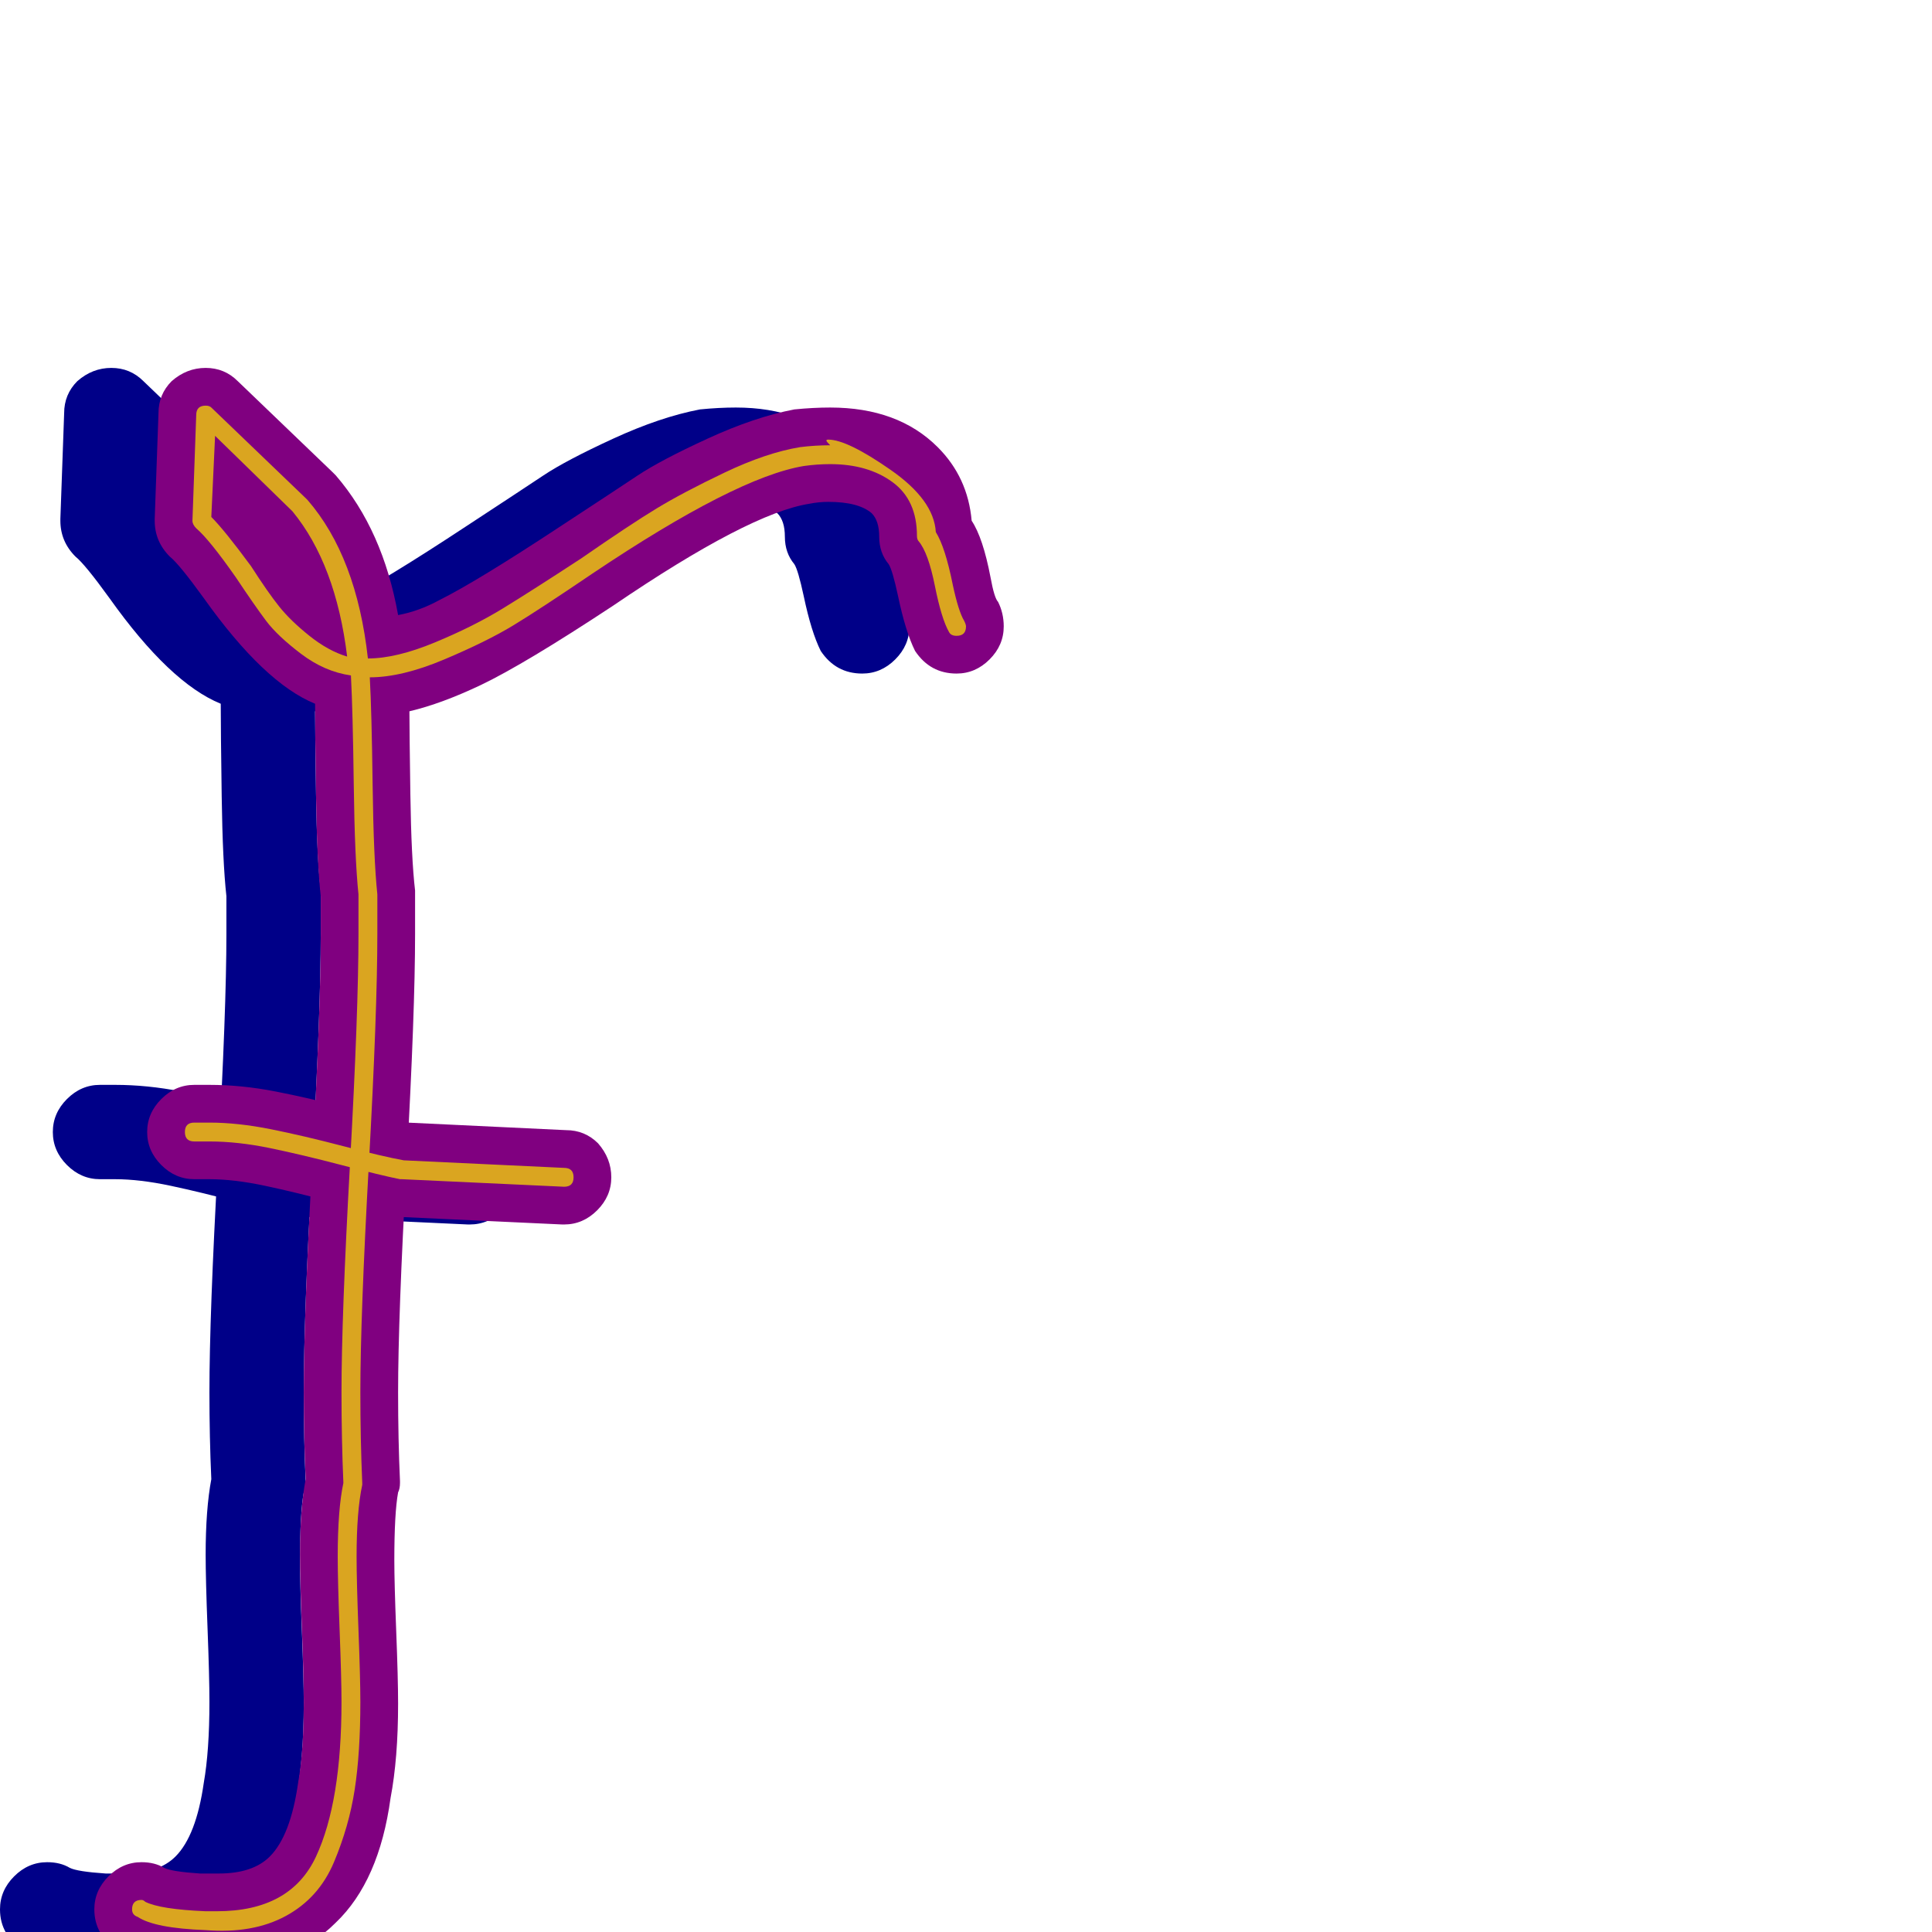 <svg xmlns="http://www.w3.org/2000/svg" viewBox="0 -1024 1024 1024">
	<path fill="#000088" d="M53 -399Q43 -399 35.5 -406.5Q28 -414 28 -424Q28 -434 35.5 -441.5Q43 -449 53 -449H61Q78 -449 96 -445.5Q114 -442 135 -436.5Q156 -431 166 -429L250 -425Q260 -425 267 -418Q274 -410 274 -400Q274 -390 266.5 -382.5Q259 -375 249 -375Q248 -375 248 -375L162 -379Q160 -379 158 -379Q148 -381 127.5 -386.5Q107 -392 90.5 -395.5Q74 -399 61 -399ZM111 -286Q111 -327 115.5 -408Q120 -489 120 -529Q120 -539 120 -549Q118 -567 117.5 -602Q117 -637 117 -651Q90 -662 58 -707Q45 -725 40 -729Q32 -737 32 -748Q32 -748 32 -749L34 -805Q34 -815 41 -822Q49 -829 59 -829Q69 -829 76 -822L126 -774Q127 -773 128 -772Q153 -743 161 -698Q172 -700 183 -706Q203 -716 247 -745Q276 -764 288 -772Q300 -780 325 -791.5Q350 -803 371 -807Q381 -808 390 -808Q426 -808 447 -787Q463 -771 465 -748Q471 -739 475 -718Q477 -707 479 -705Q482 -699 482 -692Q482 -682 474.5 -674.5Q467 -667 457 -667Q443 -667 435 -679Q430 -689 426 -708Q423 -722 421 -725Q416 -731 416 -739.5Q416 -748 412 -752Q405 -758 389 -758Q384 -758 379 -757Q347 -752 275 -703Q228 -672 205 -661Q184 -651 167 -647Q167 -637 167.5 -603Q168 -569 170 -552Q170 -549 170 -529Q170 -488 165.5 -407Q161 -326 161 -286Q161 -261 162 -239Q162 -239 162 -238Q162 -235 161 -233Q159 -222 159 -197Q159 -185 160 -159.5Q161 -134 161 -121Q161 -92 157 -71Q151 -27 128 -5Q104 19 65 19Q63 19 53 19Q26 18 13 10Q0 2 0 -12Q0 -22 7.5 -29.5Q15 -37 25 -37Q32 -37 37 -34Q41 -32 56 -31Q65 -31 66 -31Q84 -31 93 -40Q104 -51 108 -79Q111 -96 111 -122Q111 -135 110 -161Q109 -187 109 -200Q109 -224 112 -240Q111 -262 111 -286Z"/>
	<path fill="#800080" d="M103 -399Q93 -399 85.5 -406.5Q78 -414 78 -424Q78 -434 85.5 -441.5Q93 -449 103 -449H111Q128 -449 146 -445.5Q164 -442 185 -436.5Q206 -431 216 -429L300 -425Q310 -425 317 -418Q324 -410 324 -400Q324 -390 316.5 -382.5Q309 -375 299 -375Q298 -375 298 -375L212 -379Q210 -379 208 -379Q198 -381 177.5 -386.5Q157 -392 140.5 -395.5Q124 -399 111 -399ZM161 -286Q161 -327 165.5 -408Q170 -489 170 -529Q170 -539 170 -549Q168 -567 167.5 -602Q167 -637 167 -651Q140 -662 108 -707Q95 -725 90 -729Q82 -737 82 -748Q82 -748 82 -749L84 -805Q84 -815 91 -822Q99 -829 109 -829Q119 -829 126 -822L176 -774Q177 -773 178 -772Q203 -743 211 -698Q222 -700 233 -706Q253 -716 297 -745Q326 -764 338 -772Q350 -780 375 -791.5Q400 -803 421 -807Q431 -808 440 -808Q476 -808 497 -787Q513 -771 515 -748Q521 -739 525 -718Q527 -707 529 -705Q532 -699 532 -692Q532 -682 524.5 -674.5Q517 -667 507 -667Q493 -667 485 -679Q480 -689 476 -708Q473 -722 471 -725Q466 -731 466 -739.5Q466 -748 462 -752Q455 -758 439 -758Q434 -758 429 -757Q397 -752 325 -703Q278 -672 255 -661Q234 -651 217 -647Q217 -637 217.5 -603Q218 -569 220 -552Q220 -549 220 -529Q220 -488 215.5 -407Q211 -326 211 -286Q211 -261 212 -239Q212 -239 212 -238Q212 -235 211 -233Q209 -222 209 -197Q209 -185 210 -159.5Q211 -134 211 -121Q211 -92 207 -71Q201 -27 178 -5Q154 19 115 19Q113 19 103 19Q76 18 63 10Q50 2 50 -12Q50 -22 57.5 -29.5Q65 -37 75 -37Q82 -37 87 -34Q91 -32 106 -31Q115 -31 116 -31Q134 -31 143 -40Q154 -51 158 -79Q161 -96 161 -122Q161 -135 160 -161Q159 -187 159 -200Q159 -224 162 -240Q161 -262 161 -286Z"/>
	<path fill="#daa520" d="M103 -419Q98 -419 98 -424Q98 -429 103 -429H111Q126 -429 143.5 -425.5Q161 -422 182 -416.5Q203 -411 214 -409L299 -405Q304 -405 304 -400Q304 -395 299 -395L213 -399Q212 -399 212 -399Q202 -401 181 -406.5Q160 -412 143 -415.5Q126 -419 111 -419ZM181 -286Q181 -326 185.5 -407Q190 -488 190 -529Q190 -540 190 -550Q188 -569 187.5 -608Q187 -647 186 -666Q172 -668 159.5 -677.5Q147 -687 141 -695Q135 -703 125 -718Q111 -738 104 -744Q102 -746 102 -748L104 -804Q104 -809 109 -809Q111 -809 112 -808L162 -760Q163 -759 163 -759Q189 -729 195 -675Q210 -675 230.5 -683.5Q251 -692 266.5 -701.5Q282 -711 308 -728Q334 -746 348 -754.5Q362 -763 384 -773.5Q406 -784 424 -787Q432 -788 440 -788Q438 -790 438 -790.5Q438 -791 439 -791Q449 -791 472 -775Q495 -759 496 -742Q501 -734 505 -714Q508 -700 511 -695Q512 -693 512 -692Q512 -687 507 -687Q504 -687 503 -689Q499 -696 495.5 -713.5Q492 -731 487 -737Q486 -738 486 -740Q486 -759 473 -768.5Q460 -778 440 -778Q433 -778 426 -777Q390 -771 314 -720Q286 -701 272 -692.5Q258 -684 235.5 -674.5Q213 -665 196 -665Q197 -647 197.5 -608Q198 -569 200 -550Q200 -548 200 -529Q200 -488 195.5 -407Q191 -326 191 -286Q191 -261 192 -238Q192 -237 192 -237Q189 -223 189 -199Q189 -186 190 -160Q191 -134 191 -122Q191 -95 188 -75.5Q185 -56 177 -37Q169 -18 151.5 -8.5Q134 1 109 -1Q82 -2 73 -8Q70 -9 70 -12Q70 -17 75 -17Q76 -17 77 -16Q85 -12 109 -11Q112 -11 115 -11Q154 -11 167.5 -40Q181 -69 181 -122Q181 -134 180 -160Q179 -186 179 -199Q179 -224 182 -238Q181 -261 181 -286ZM155 -753L114 -793L112 -750Q119 -743 133 -724Q142 -710 148 -702.5Q154 -695 164 -687Q174 -679 184 -676Q178 -725 155 -753Z"/>
</svg>